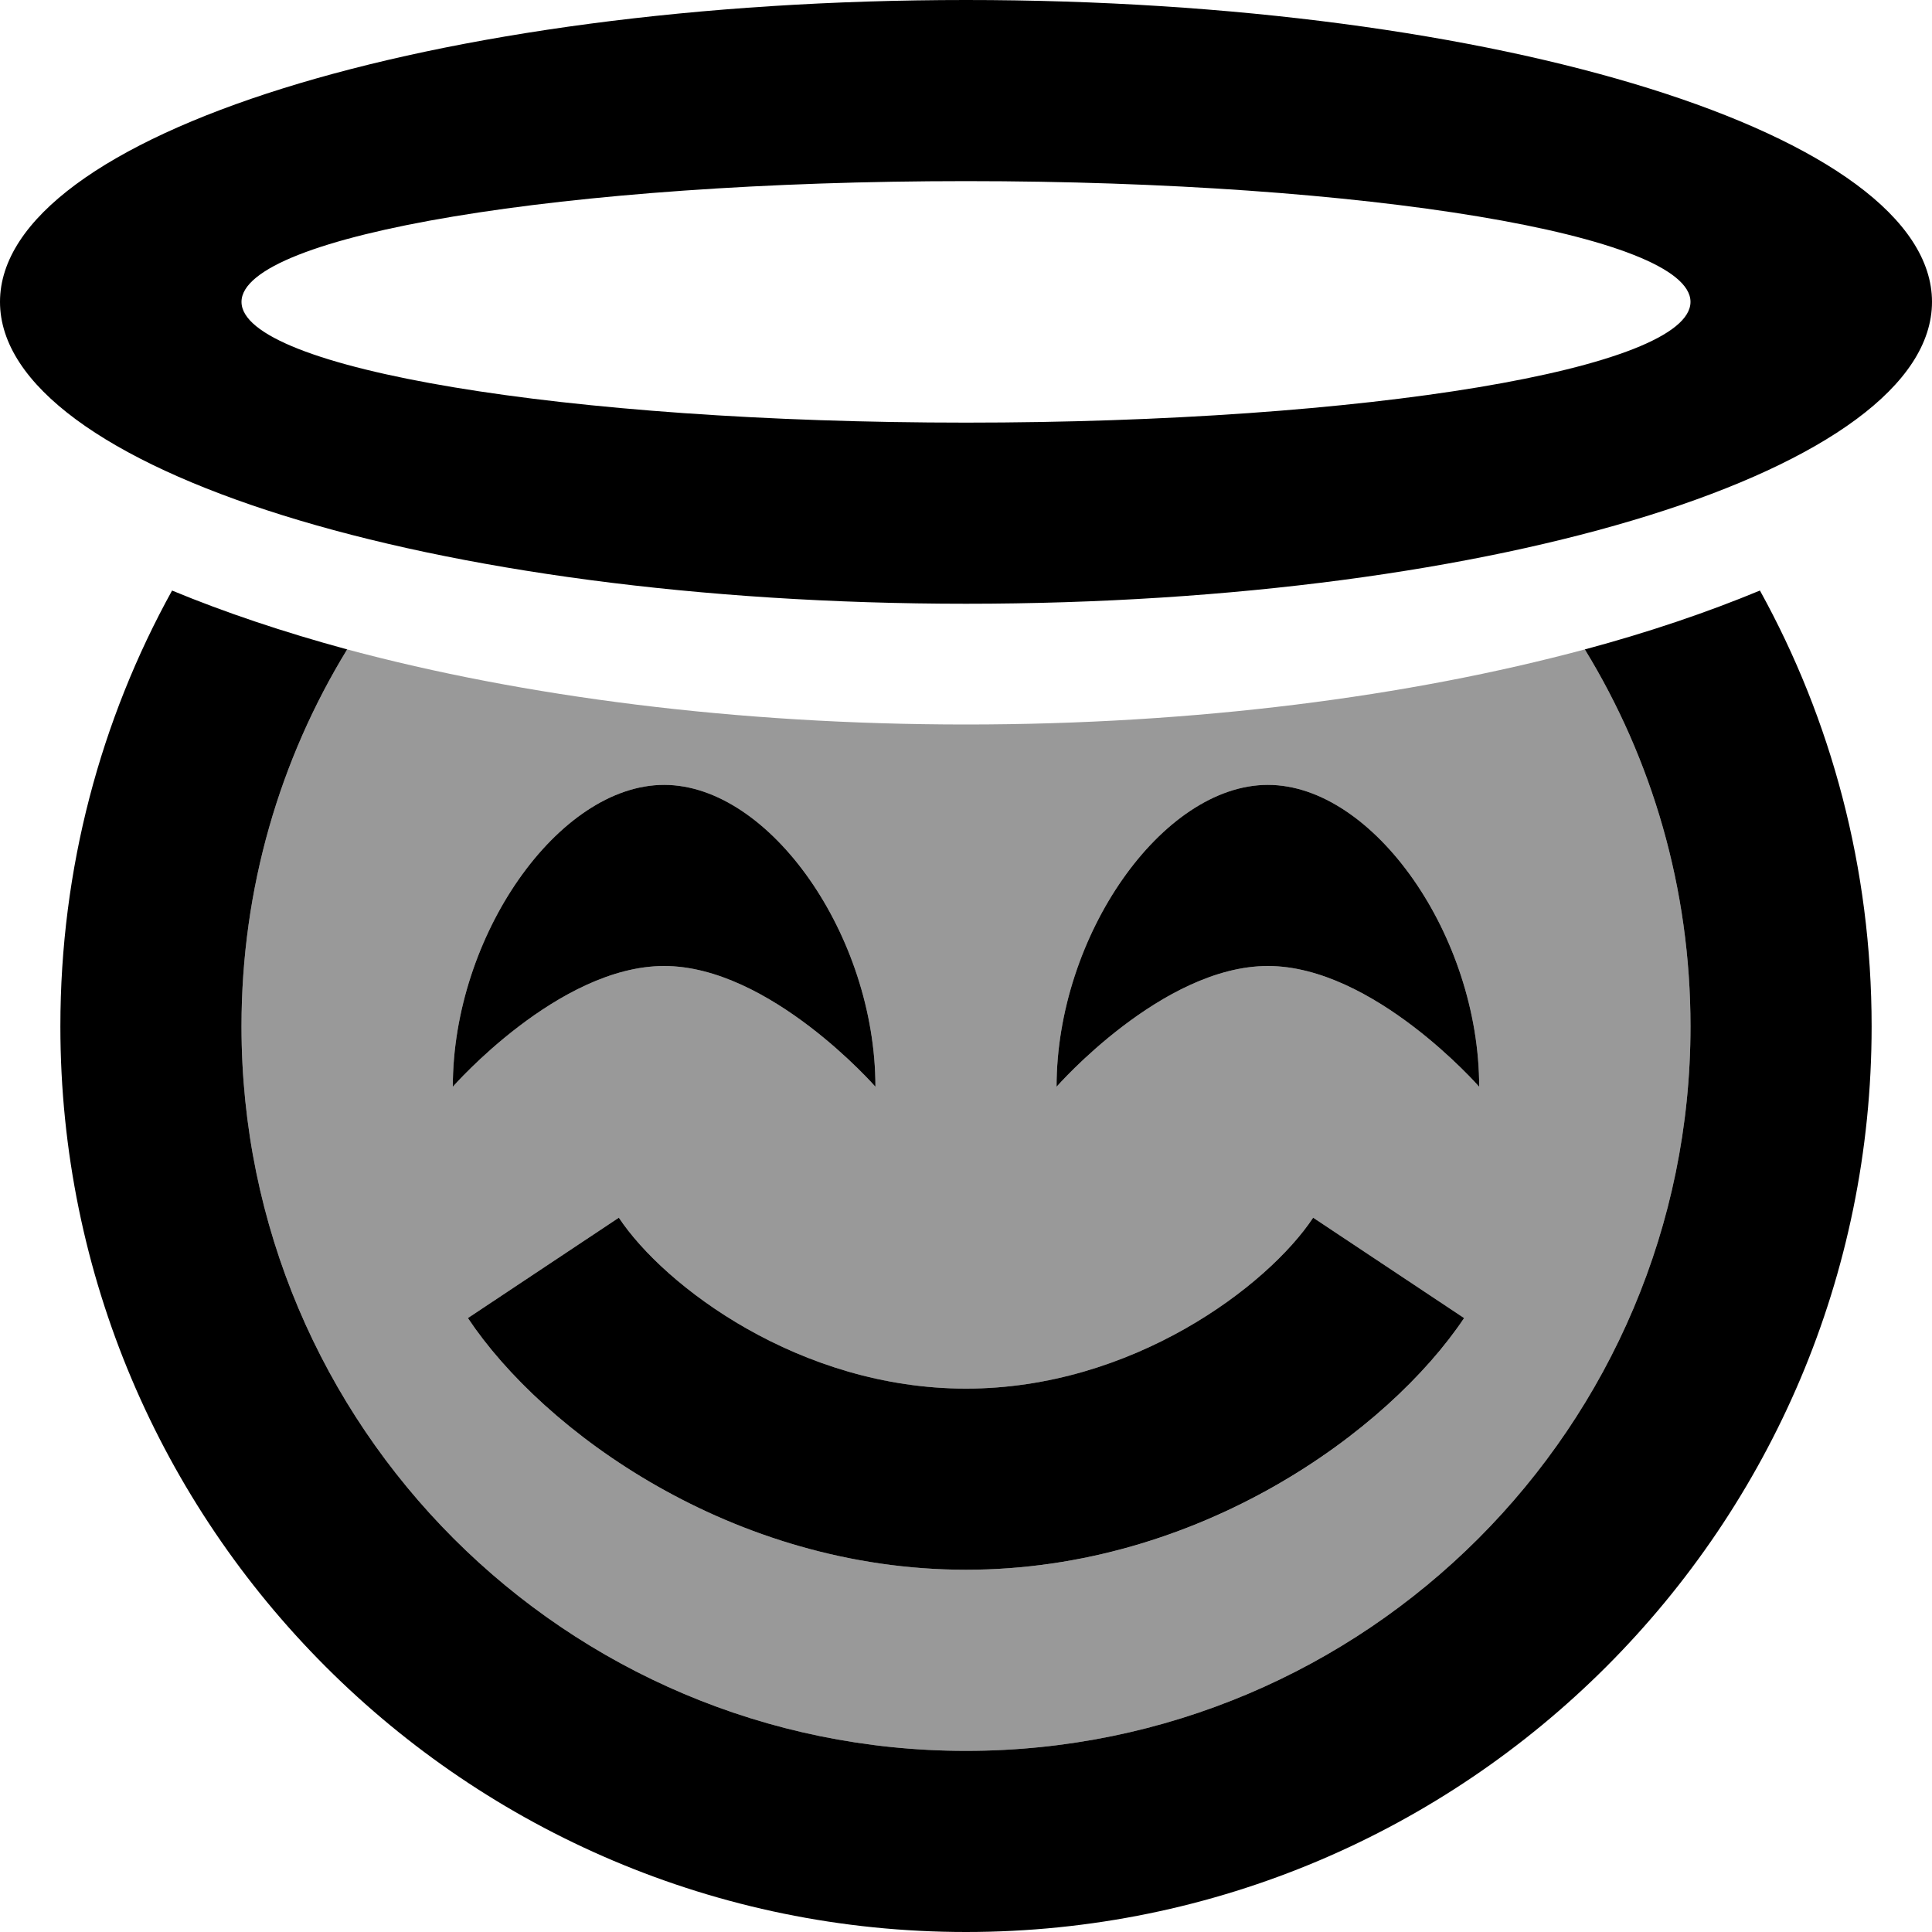 <svg fill="currentColor" xmlns="http://www.w3.org/2000/svg" viewBox="0 0 512 512"><!--! Font Awesome Pro 6.7.2 by @fontawesome - https://fontawesome.com License - https://fontawesome.com/license (Commercial License) Copyright 2024 Fonticons, Inc. --><defs><style>.fa-secondary{opacity:.4}</style></defs><path class="fa-secondary" d="M64 272c0-36.6 10.2-70.8 28-99.9C138.6 184.6 195.1 192 256 192s117.4-7.4 164-19.9c17.8 29.1 28 63.3 28 99.9c0 106-86 192-192 192S64 378 64 272zm56 16s28-32 56-32s56 32 56 32c0-40-28-80-56-80s-56 40-56 80zm4 61.3c19.9 29.9 70 66.7 132 66.7s112-36.8 132-66.7L348 322.7C336 340.8 300.1 368 256 368s-80-27.2-92-45.3L124 349.3zM280 288s28-32 56-32s56 32 56 32c0-40-28-80-56-80s-56 40-56 80z"/><path class="fa-primary" d="M512 80C512 35.8 397.4 0 256 0S0 35.8 0 80s114.6 80 256 80s256-35.8 256-80zm-64 0c0 17.7-86 32-192 32S64 97.7 64 80s86-32 192-32s192 14.3 192 32zM45.6 156.5C26.7 190.7 16 230.1 16 272c0 132.5 107.5 240 240 240s240-107.5 240-240c0-41.9-10.7-81.3-29.6-115.5c-14 5.8-29.6 11.1-46.4 15.6c17.8 29.1 28 63.3 28 99.9c0 106-86 192-192 192S64 378 64 272c0-36.6 10.2-70.8 28-99.9c-16.9-4.6-32.4-9.8-46.4-15.6zM176 208c-28 0-56 40-56 80c0 0 28-32 56-32s56 32 56 32c0-40-28-80-56-80zm80 208c61.9 0 112-36.8 132-66.7L348 322.7C336 340.8 300.1 368 256 368s-80-27.2-92-45.3L124 349.3c19.9 29.9 70 66.7 132 66.7zm24-128s28-32 56-32s56 32 56 32c0-40-28-80-56-80s-56 40-56 80z"/></svg>